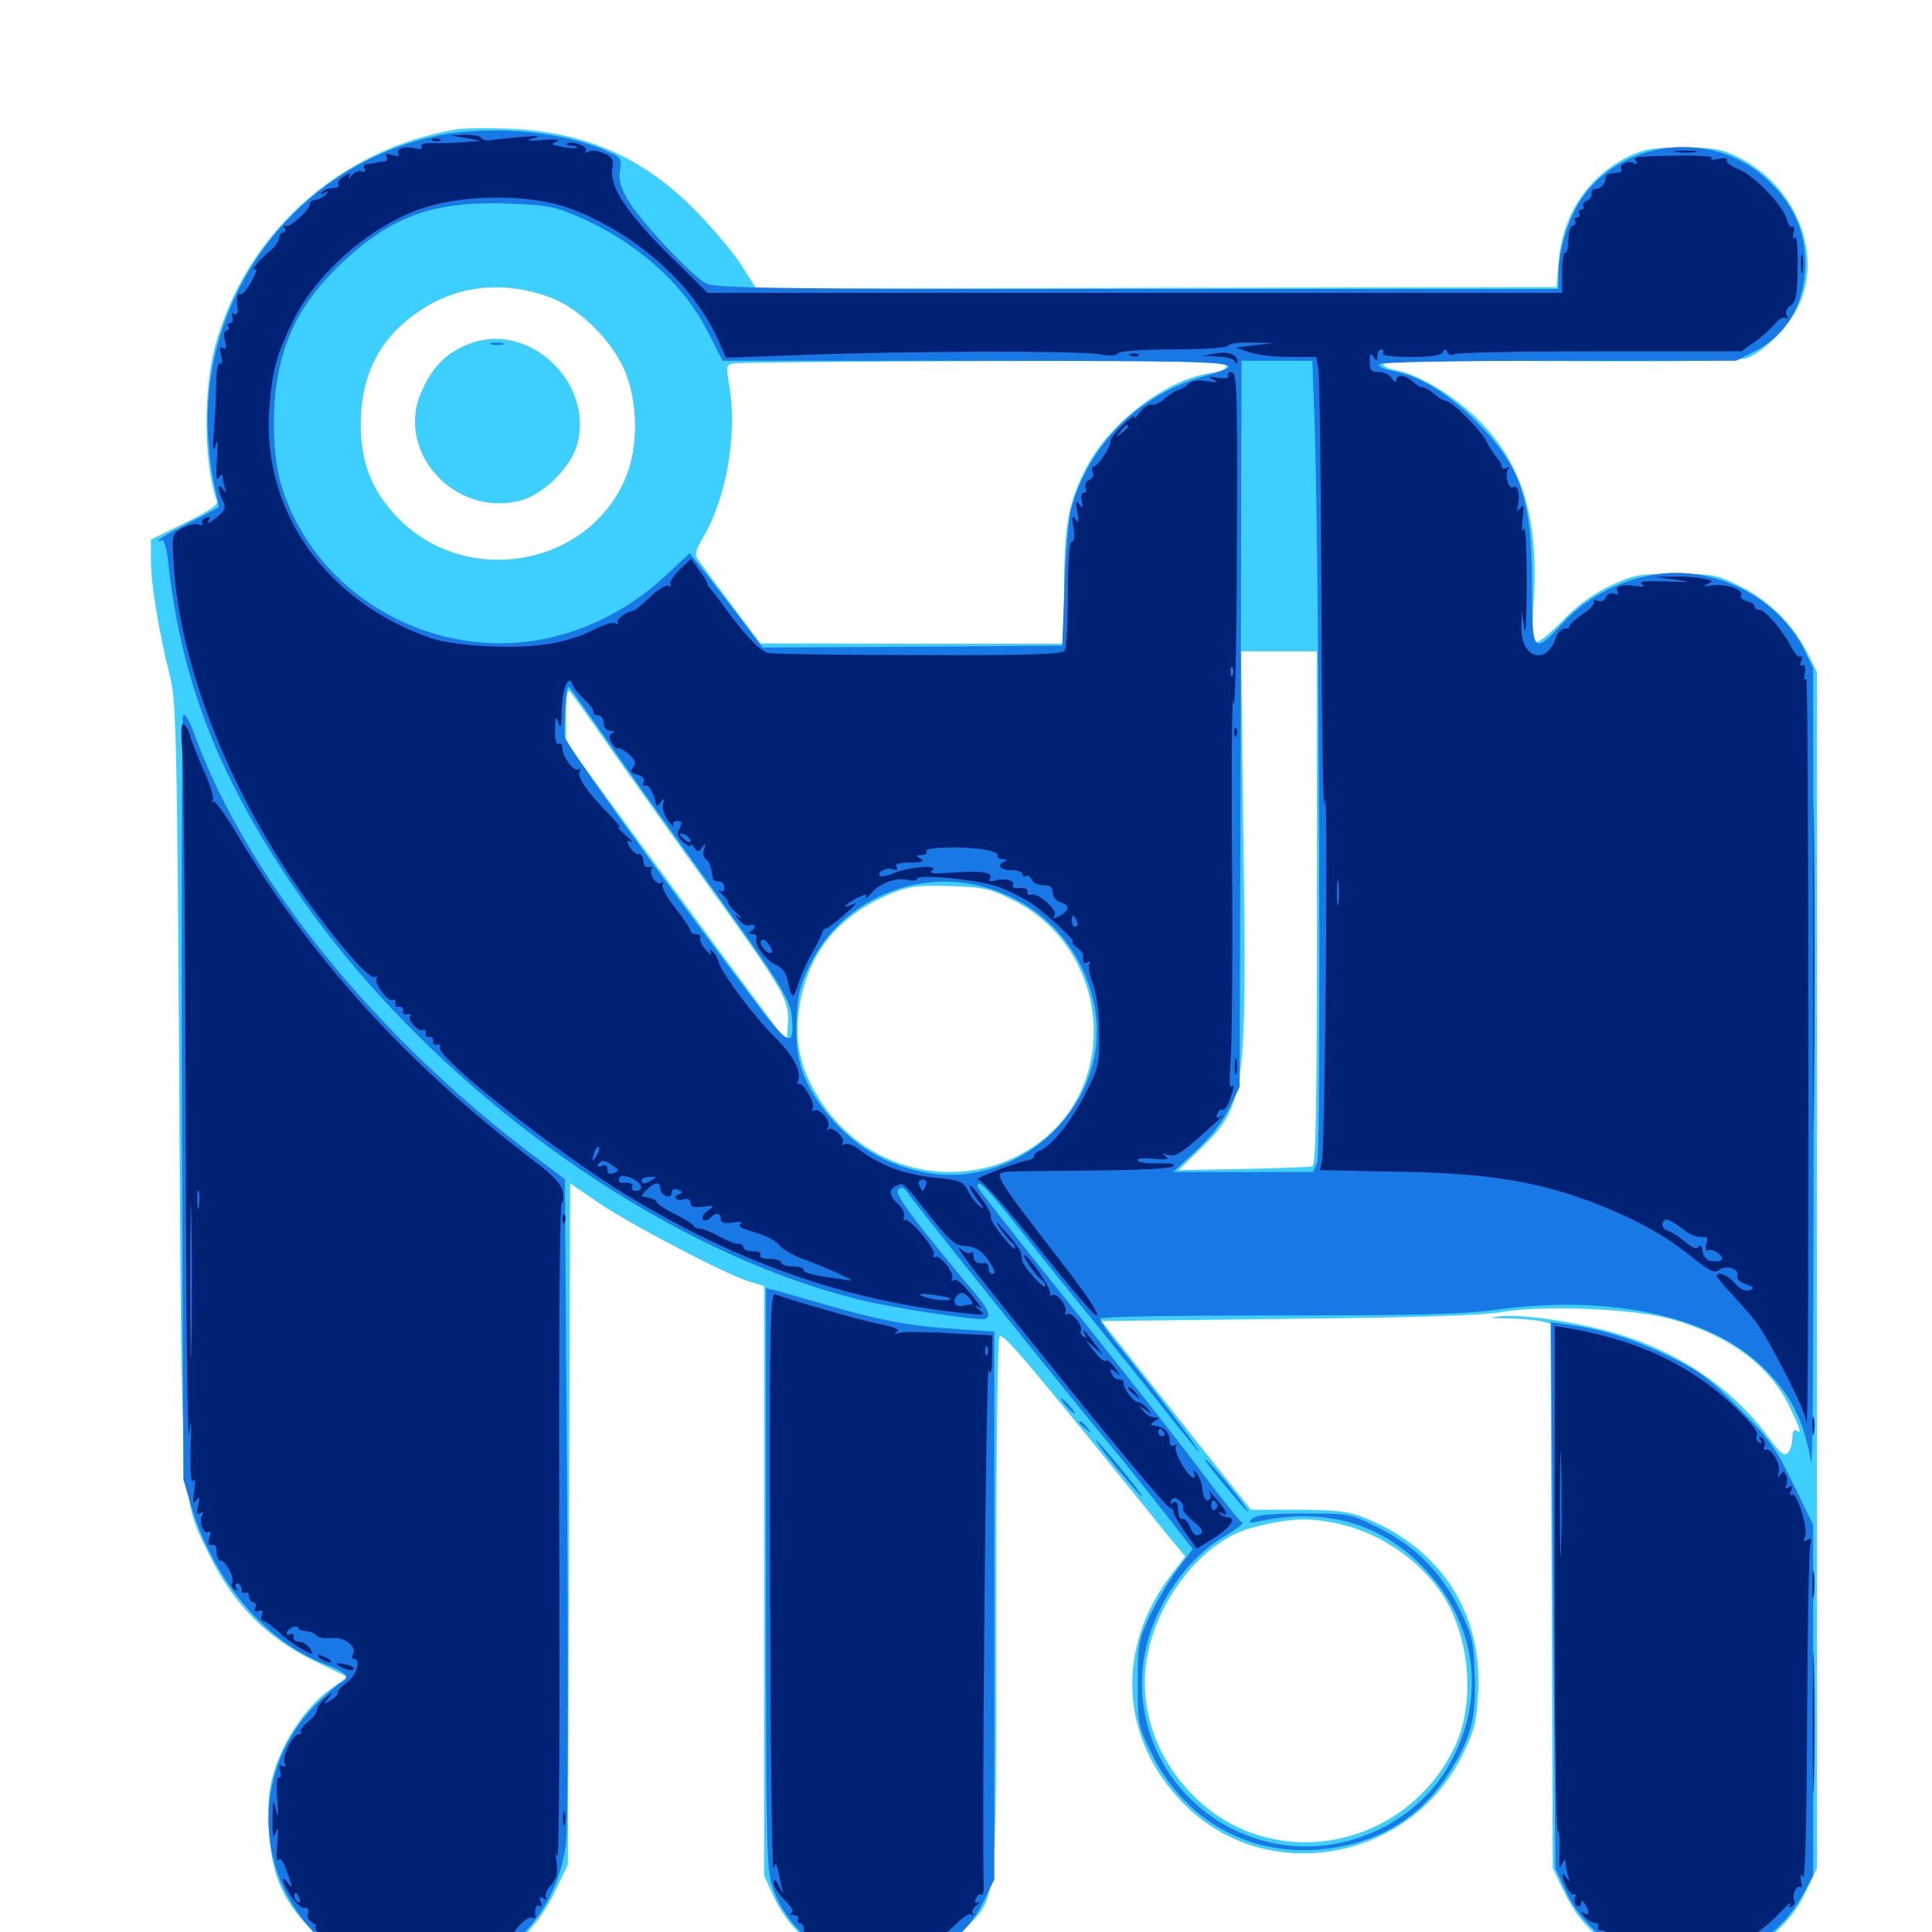 <svg xmlns="http://www.w3.org/2000/svg" viewBox="0 -1000 1000 1000">
	<path fill="#3ccfff" d="M237.305 -933.203C175.977 -923.242 126.758 -879.102 111.133 -819.922C105.078 -796.875 105.664 -758.008 112.305 -740.82C113.086 -738.672 108.398 -735.547 95.703 -729.297L78.125 -720.703V-709.766C78.125 -697.656 82.227 -673.047 87.695 -651.172C91.211 -637.305 91.602 -624.805 92.773 -439.258C94.141 -217.188 93.555 -225.391 108.594 -194.727C120.898 -169.727 137.891 -152.539 162.109 -140.625L179.883 -132.031L170.117 -125C158.398 -116.211 147.266 -100 142.188 -83.984C139.258 -74.805 138.477 -67.969 139.062 -54.492C140.234 -31.25 145.312 -17.969 159.766 -2.539C184.57 24.219 220.508 31.055 252.93 15.039C267.969 7.617 279.688 -4.883 287.695 -21.875L293.945 -34.961L294.531 -211.133L295.117 -387.5L310.547 -376.953C328.125 -365.234 375.977 -340.234 387.695 -336.719L395.508 -334.375V-181.836V-29.102L400.586 -18.164C413.867 10.156 442.188 22.461 474.219 13.867C485.352 10.742 488.867 8.594 498.242 -0.586C516.602 -18.945 515.625 -9.961 515.625 -168.945C515.625 -252.148 516.406 -307.617 517.383 -308.398C519.531 -309.57 529.492 -298.047 588.867 -224.609C597.461 -213.867 606.445 -202.734 608.984 -199.805L613.477 -194.336L606.445 -185.156C576.953 -146.68 579.688 -99.414 613.086 -66.016C655.664 -23.242 729.883 -36.523 757.031 -91.797C762.891 -103.516 764.258 -108.594 765.039 -122.461C767.773 -164.453 746.289 -198.242 706.641 -214.258C698.047 -217.773 692.188 -218.359 671.875 -218.555H647.461L624.023 -248.047C611.133 -264.258 593.75 -286.328 585.352 -296.875L570.117 -316.211L666.406 -317.383C731.641 -317.969 767.383 -319.141 777.344 -320.898C799.023 -324.609 846.289 -322.656 865.234 -317.188C895.508 -308.594 916.211 -292.969 926.367 -271.68C932.227 -259.375 932.617 -257.812 929.688 -259.57C928.516 -260.352 927.734 -258.594 927.734 -255.664C927.734 -252.93 926.758 -249.414 925.391 -248.047C923.438 -246.094 921.484 -247.656 915.039 -256.445C896.484 -281.641 868.359 -300.586 835.938 -309.961C815.43 -315.82 789.062 -319.727 777.344 -318.75C769.922 -317.969 770.508 -317.773 781.25 -317.578C788.281 -317.383 795.898 -316.602 798.242 -316.016L802.539 -314.844L803.125 -173.828L803.711 -33.008L810.156 -19.727C822.656 5.664 845.312 17.969 876.562 16.406C891.211 15.82 895.312 14.648 905.859 8.984C919.531 1.758 929.297 -8.594 935.938 -23.438L940.43 -33.008V-342.578V-652.148L935.742 -661.523C928.516 -676.367 915.43 -689.258 900.781 -696.484C888.672 -702.539 886.523 -702.93 867.188 -702.93C848.047 -702.93 845.703 -702.539 833.203 -696.68C824.023 -692.188 816.211 -686.523 808.398 -678.32C801.758 -671.484 796.094 -666.992 794.727 -667.773C793.164 -668.75 792.969 -675 793.75 -688.086C796.68 -731.641 787.891 -760.352 764.844 -783.008C752.148 -795.508 734.18 -806.25 722.266 -808.398C718.164 -809.18 715.43 -810.742 716.016 -811.719C716.797 -812.891 750.195 -813.477 808.398 -813.086C872.852 -812.695 900.977 -813.281 904.688 -814.844C913.672 -818.555 926.172 -831.445 930.859 -841.602C943.75 -868.945 929.297 -904.102 899.414 -918.75C891.211 -922.852 886.719 -923.633 871.094 -923.633C855.273 -923.633 851.172 -922.852 842.773 -918.945C822.07 -908.594 808.984 -889.258 806.836 -865.039L805.664 -851.367L598.633 -850.977L391.602 -850.391L383.789 -862.695C379.492 -869.336 368.555 -882.422 359.375 -891.602C332.617 -918.75 302.148 -932.031 262.695 -933.398C251.953 -933.789 240.625 -933.594 237.305 -933.203ZM285.156 -845.898C300.391 -840.234 318.164 -822.266 324.023 -806.445C330.078 -790.625 330.273 -769.531 324.414 -754.297C306.445 -707.617 242.969 -695.117 206.836 -731.055C192.773 -745.312 186.914 -759.375 186.719 -780.078C186.719 -806.25 196.68 -825.586 217.773 -839.453C237.305 -852.539 261.523 -854.883 285.156 -845.898ZM634.766 -810.547C634.766 -808.984 631.641 -807.617 626.562 -806.836C604.492 -803.906 575 -781.836 562.891 -758.984C553.125 -740.82 550.781 -728.32 550.781 -695.703V-666.797H472.266L393.555 -666.992L378.906 -686.523C370.898 -697.266 363.086 -707.812 361.719 -709.766C359.375 -712.891 359.766 -714.648 364.062 -722.07C375.977 -742.383 381.641 -774.805 377.539 -800C375.781 -810.547 375.781 -811.133 379.688 -811.914C382.031 -812.305 440.234 -812.891 509.375 -813.086C614.258 -813.281 634.766 -812.891 634.766 -810.547ZM681.641 -530.078C681.641 -425.391 681.055 -396.875 679.297 -396.289C677.93 -395.898 661.719 -395.312 643.359 -394.922L609.961 -394.336L621.094 -405.078C644.531 -427.734 645.508 -434.18 643.555 -566.797L642.383 -662.891H661.914H681.641ZM317.773 -610.156C329.492 -593.555 352.93 -560.547 369.922 -537.109C406.25 -486.523 408.594 -482.227 407.812 -469.922L407.227 -460.742L376.758 -501.758C360.156 -524.414 334.375 -559.18 319.727 -579.297L292.969 -616.016V-630.078C292.969 -638.867 293.75 -643.359 294.727 -642.383C295.898 -641.211 306.25 -626.758 317.773 -610.156ZM523.828 -534.375C574.805 -509.375 581.055 -437.695 535.156 -406.641C499.219 -382.422 450.391 -392.188 425.781 -428.516C414.453 -445.312 410.938 -459.961 413.672 -478.516C418.164 -506.641 433.398 -525.781 460.742 -537.305C470.117 -541.211 474.414 -541.797 491.211 -541.406C508.789 -540.82 512.109 -540.234 523.828 -534.375ZM691.797 -211.523C716.406 -206.445 739.453 -189.258 750.195 -168.555C761.523 -146.094 762.695 -115.82 752.734 -95.312C726.758 -42.188 657.617 -29.688 617.188 -71.094C598.242 -90.43 589.453 -116.016 593.555 -141.211C598.633 -172.461 623.047 -202.93 648.438 -209.375C667.578 -214.258 676.758 -214.648 691.797 -211.523ZM243.555 -822.266C231.836 -817.969 224.609 -811.133 218.75 -798.633C203.516 -767.188 234.961 -731.641 269.727 -741.016C281.445 -744.141 295.703 -758.398 298.828 -770.117C307.422 -801.953 273.828 -833.594 243.555 -822.266Z"/>
	<path fill="#1878e5" d="M221.68 -928.711C154.492 -912.305 107.227 -851.367 107.422 -781.641C107.422 -772.656 108.789 -759.375 110.352 -751.758C111.914 -744.336 113.281 -737.891 113.281 -737.695C113.281 -737.305 106.25 -733.594 97.656 -729.297C89.062 -725 82.031 -720.898 82.031 -720.312C82.031 -719.727 82.812 -719.727 83.789 -720.508C84.766 -721.094 86.133 -716.406 86.914 -710.352C93.359 -649.414 112.109 -600.391 150.195 -543.555C219.141 -440.43 339.844 -352.344 447.07 -326.758C461.719 -323.242 499.609 -317.383 508.398 -317.188C513.672 -317.188 512.305 -321.875 504.297 -331.055C500.195 -335.742 489.062 -349.219 479.688 -360.938C467.188 -376.758 463.281 -382.812 465.039 -384.375C466.602 -385.938 467.969 -385.352 470.117 -382.227C473.633 -376.953 546.484 -286.133 572.461 -254.688C582.617 -242.383 596.875 -224.609 604.102 -215.234L617.383 -198.242L609.57 -187.891C605.273 -182.227 598.828 -171.289 595.312 -163.867C589.258 -150.977 588.867 -149.023 588.867 -128.516C588.867 -107.617 589.062 -106.641 596.289 -91.992C614.258 -55.469 650.977 -36.914 691.211 -43.75C716.016 -47.852 735.547 -60.352 748.828 -80.664C761.328 -99.609 764.258 -110.547 763.281 -133.594C762.695 -150.781 761.914 -153.906 755.469 -166.992C746.094 -186.133 732.227 -200 713.281 -209.375C698.633 -216.602 698.242 -216.602 674.414 -216.602C656.836 -216.602 650 -215.82 648.047 -213.867C645.898 -211.719 646.484 -211.523 651.367 -212.5C685.547 -219.922 714.844 -211.719 737.109 -188.281C765.234 -158.789 769.727 -118.945 748.828 -84.375C731.445 -55.859 696.094 -39.844 662.695 -45.312C608.984 -54.297 577.344 -108.984 596.875 -159.18C604.883 -179.492 618.75 -196.289 635.156 -205.664C640.43 -208.789 643.945 -211.523 642.969 -211.914C641.797 -212.305 631.641 -225 620.508 -240.039C609.18 -255.078 578.711 -293.75 552.93 -325.977C526.953 -358.203 505.859 -385.156 505.859 -385.938C505.859 -390.43 510.938 -385.156 529.492 -361.719C540.625 -347.461 556.445 -327.93 564.453 -318.164C572.461 -308.203 588.281 -288.672 599.414 -274.609C610.547 -260.352 619.922 -248.828 620.508 -248.828C621.484 -248.828 596.484 -281.641 578.906 -303.516C573.242 -310.352 569.141 -316.797 569.531 -317.578C570.117 -318.555 611.523 -319.141 661.328 -319.141C733.789 -319.141 757.031 -319.727 775.977 -322.266C833.203 -329.883 884.18 -318.945 911.133 -293.555C926.758 -278.906 933.398 -265.82 937.5 -242.969C938.281 -238.086 938.867 -328.711 938.672 -444.141L938.477 -654.102L933.984 -663.477C920.117 -691.406 886.133 -708.203 854.883 -702.344C836.914 -699.023 820.312 -690.039 808.984 -677.539C793.555 -660.742 792.969 -661.523 792.969 -696.68C792.969 -742.188 787.109 -759.18 762.891 -783.008C748.633 -797.07 733.984 -805.859 720.117 -808.203C716.016 -808.984 713.281 -810.352 713.867 -811.523C714.648 -812.5 750.977 -813.281 806.836 -813.281H898.633L908.203 -818.164C924.805 -826.562 934.18 -842.578 934.375 -863.086C934.57 -880.859 927.93 -895.117 913.672 -908.008C885.156 -933.594 837.695 -927.539 817.383 -895.312C811.523 -885.938 806.641 -869.531 806.641 -858.789V-850.391H588.672C403.711 -850.391 369.922 -850.781 365.43 -853.32C358.203 -857.031 331.25 -885.742 325 -896.484C321.094 -903.125 320.117 -907.031 320.898 -911.914C321.875 -918.164 321.68 -918.555 312.5 -922.461C288.477 -932.812 249.023 -935.547 221.68 -928.711ZM296.484 -889.062C327.734 -876.172 353.125 -854.297 366.211 -828.516L374.023 -813.281H505.469C642.773 -813.281 650.195 -812.891 623.828 -805.469C589.844 -795.898 564.062 -770.703 554.492 -737.109C553.125 -732.227 551.562 -714.258 550.977 -697.07L549.805 -665.82L472.266 -665.234L394.727 -664.844L385.547 -676.953C380.469 -683.789 371.875 -694.727 366.602 -701.562L357.031 -713.672L343.555 -701.172C327.539 -686.523 308.398 -675.977 287.891 -670.703C226.953 -655.078 162.695 -690.82 145.312 -749.805C142.969 -757.812 141.797 -768.164 141.797 -782.031C141.992 -816.797 152.734 -841.406 177.734 -864.648C202.734 -887.891 223.633 -895.508 259.766 -894.727C280.664 -894.141 285.938 -893.359 296.484 -889.062ZM680.469 -779.688C682.812 -710.938 683.789 -403.906 681.836 -398.633L679.688 -393.359H643.555H607.227L618.945 -404.297C626.172 -410.938 632.812 -419.336 636.133 -426.172L641.602 -437.305L642.188 -625.391L642.578 -813.281H660.938H679.297ZM312.695 -618.945C321.484 -606.055 342.188 -577.148 358.398 -554.492C402.93 -492.578 408.594 -483.789 409.766 -474.414C411.523 -457.227 408.203 -458.398 391.406 -480.859C342.969 -544.922 292.188 -615.625 292.188 -618.945C292.383 -636.328 293.164 -645.898 294.727 -644.336C295.508 -643.164 303.711 -631.836 312.695 -618.945ZM508.789 -541.016C539.062 -533.008 560.938 -509.375 566.602 -478.516C575.781 -428.906 527.734 -383.008 477.539 -393.359C454.883 -398.047 437.305 -409.961 423.438 -429.883C414.453 -443.164 411.523 -453.711 412.305 -472.07C412.891 -485.547 414.062 -490.43 419.531 -501.172C435.547 -533.594 473.438 -550.586 508.789 -541.016ZM254.492 -821.68C252.539 -822.266 253.711 -822.656 256.836 -822.656C260.156 -822.656 261.523 -822.266 260.352 -821.68C258.984 -821.289 256.25 -821.289 254.492 -821.68ZM94.727 -629.492C94.141 -627.93 93.945 -538.281 94.141 -430.273L94.922 -234.18L99.219 -219.531C111.133 -181.25 137.695 -150 168.555 -138.477C179.492 -134.375 181.641 -131.836 176.562 -129.102C174.609 -128.125 168.359 -122.656 162.891 -117.188C132.031 -85.742 130.859 -35.352 160.352 -2.148C165.625 3.906 173.242 9.375 183.203 14.258C197.461 21.289 198.828 21.68 217.773 21.68C234.961 21.68 238.672 20.898 249.219 16.211C273.047 5.078 289.258 -17.773 292.969 -45.898C293.945 -54.492 294.141 -126.758 293.555 -225L292.383 -389.648L277.539 -400.781C194.727 -462.891 128.516 -544.727 101.367 -617.969C98.047 -627.344 95.508 -631.445 94.727 -629.492ZM396.484 -182.812C396.484 -36.719 396.68 -31.836 400.391 -21.68C405.664 -7.617 415.82 3.711 428.711 10.156C438.672 14.844 441.016 15.234 457.617 14.453C484.18 13.281 499.219 4.297 509.18 -16.016L514.648 -27.148V-168.945V-310.742L494.727 -312.109C471.68 -313.477 454.102 -316.797 425.586 -325.195C414.453 -328.32 403.32 -331.641 400.977 -332.227L396.484 -333.203ZM803.906 -174.414L805.078 -33.008L809.961 -22.266C832.031 27.734 905.859 29.883 932.812 -18.75L938.477 -29.102V-119.922V-210.742L928.125 -232.031C918.945 -250.781 915.43 -255.664 899.805 -271.289C884.375 -286.914 879.297 -290.625 863.281 -298.242C844.922 -307.031 830.078 -311.719 812.109 -314.258L802.734 -315.625ZM551.758 -272.266C553.711 -270.117 555.664 -268.359 556.25 -268.359C556.836 -268.359 555.664 -270.117 553.711 -272.266C551.758 -274.414 549.805 -276.172 549.219 -276.172C548.633 -276.172 549.805 -274.414 551.758 -272.266ZM558.594 -263.672C558.594 -263.281 560.156 -261.719 562.109 -260.352C565.039 -257.812 565.234 -258.008 562.695 -261.133C560.156 -264.258 558.594 -265.234 558.594 -263.672ZM578.125 -240.039C584.766 -232.031 590.625 -225.391 591.016 -225.391C591.602 -225.391 586.719 -232.031 580.078 -240.039C573.438 -248.047 567.578 -254.688 567.188 -254.688C566.602 -254.688 571.484 -248.047 578.125 -240.039ZM632.617 -232.812C639.453 -224.414 645.508 -217.578 645.898 -217.578C647.266 -217.578 628.906 -240.43 624.414 -244.336C622.07 -246.289 625.781 -241.016 632.617 -232.812Z"/>
	<path fill="#002274" d="M241.211 -928.516L249.023 -927.148L239.258 -926.367C233.984 -925.977 226.562 -925.781 223.242 -925.977C219.336 -925.977 217.383 -925.195 218.164 -924.023C218.945 -922.852 217.773 -922.461 215.039 -923.242C209.57 -924.609 204.688 -923.047 206.25 -920.312C207.031 -919.141 205.859 -918.945 203.125 -919.727C200.195 -920.703 199.219 -920.508 200 -918.945C200.781 -917.773 200.195 -916.602 198.828 -916.406C197.461 -916.406 195.508 -916.016 194.336 -915.82C193.359 -915.43 191.211 -915.234 189.844 -915.039C188.477 -915.039 187.891 -913.867 188.672 -912.695C189.453 -911.328 188.867 -910.742 187.305 -911.328C185.742 -911.914 183.398 -910.938 182.031 -909.18C180.469 -907.422 180.078 -907.227 180.664 -908.594C181.836 -910.742 181.25 -910.742 178.125 -908.789C175.781 -907.422 174.609 -905.469 175 -904.688C175.586 -903.906 175 -902.93 174.023 -902.93C172.852 -902.734 171.094 -902.539 170.117 -902.344C169.141 -902.344 167.578 -901.367 166.602 -900.391C165.625 -899.414 166.211 -899.219 167.969 -900.195C170.117 -901.367 170.312 -901.172 168.75 -899.414C167.578 -898.047 165.039 -896.875 163.281 -896.484C161.523 -896.289 160.156 -895.312 160.352 -894.531C160.742 -891.797 149.805 -881.836 147.852 -883.008C146.68 -883.594 146.484 -883.203 147.266 -882.031C148.047 -880.664 147.656 -879.688 146.68 -879.688C145.508 -879.688 144.531 -878.516 144.531 -876.953C144.531 -875.391 142.578 -872.461 140.234 -870.508C134.961 -866.406 128.711 -858.789 132.227 -860.742C133.398 -861.523 132.617 -858.789 130.273 -854.492C127.93 -850.195 125.391 -847.266 124.609 -847.656C122.852 -848.828 122.266 -845.898 123.047 -839.844C123.242 -837.695 122.461 -836.914 121.289 -837.5C119.922 -838.281 119.727 -837.695 120.312 -835.938C120.898 -834.18 120.508 -832.812 119.141 -832.812C117.969 -832.812 117.578 -832.031 118.164 -830.859C118.75 -829.883 118.359 -828.906 117.188 -828.906C116.016 -828.906 115.625 -826.953 116.406 -823.828C117.383 -819.922 117.188 -818.945 115.43 -819.922C113.672 -821.094 113.477 -819.922 114.453 -816.016C115.234 -812.891 115.039 -811.133 113.867 -811.914C112.891 -812.5 111.914 -808.398 111.914 -801.953C111.914 -795.898 111.328 -784.766 110.742 -777.148C109.961 -767.578 110.156 -765.234 111.523 -769.336C112.695 -773.633 112.891 -771.68 112.305 -762.5C111.719 -753.906 111.914 -750.781 113.281 -752.734C114.453 -754.492 115.234 -754.688 115.234 -753.32C115.234 -752.148 115.82 -749.414 116.406 -747.461C117.383 -744.531 117.188 -744.531 115.43 -746.875C112.5 -750.781 112.5 -746.094 115.43 -740.82C116.992 -737.5 116.602 -736.133 113.086 -733.008C108.398 -728.906 106.445 -728.32 108.398 -731.25C108.984 -732.422 108.203 -732.617 106.641 -732.031C104.883 -731.445 104.102 -730.078 104.688 -729.102C105.273 -728.125 104.297 -727.93 102.734 -728.516C101.172 -729.102 97.461 -728.32 94.531 -726.758C89.453 -724.023 89.062 -723.242 89.648 -712.5C91.797 -656.055 120.508 -584.57 163.867 -527.148C179.688 -505.859 191.797 -492.969 193.945 -494.336C195.312 -494.922 195.703 -494.922 194.922 -493.945C192.969 -491.992 200.977 -480.859 203.32 -482.422C204.297 -483.008 204.883 -482.422 204.688 -480.859C204.297 -479.492 205.273 -478.516 206.641 -478.906C207.812 -479.102 208.789 -478.125 208.594 -476.953C208.203 -475.586 209.375 -474.609 210.938 -475C212.5 -475.391 213.281 -475 212.305 -474.219C210.547 -472.266 216.797 -465.43 219.141 -466.797C219.922 -467.383 220.508 -466.797 220.312 -465.234C219.922 -463.867 220.898 -462.891 222.266 -463.281C223.438 -463.477 224.414 -462.5 224.219 -461.328C223.828 -459.961 224.805 -458.984 226.172 -459.375C227.734 -459.57 228.32 -458.984 227.734 -458.008C224.805 -453.32 289.648 -402.148 326.172 -380.273C383.594 -345.703 439.062 -326.562 499.023 -320.312C509.961 -319.141 510.547 -319.141 506.836 -322.07C504.688 -323.828 504.297 -324.609 505.859 -323.828C508.398 -322.461 508.398 -322.656 505.859 -325.977C498.047 -335.938 495.312 -338.477 493.555 -337.305C492.383 -336.719 492.188 -337.109 492.773 -338.086C494.336 -340.625 486.719 -350.781 484.18 -349.414C483.203 -348.633 482.812 -349.414 483.398 -350.781C484.375 -353.516 471.094 -369.336 468.555 -368.555C467.578 -368.164 467.383 -369.141 467.969 -370.508C468.359 -371.875 467.188 -374.805 464.844 -376.758C460.156 -381.055 459.766 -384.766 464.258 -386.328C467.969 -387.891 466.992 -388.672 481.836 -369.922C491.797 -357.422 494.336 -355.273 499.805 -355.078C505.664 -354.688 508.984 -352.148 513.867 -344.141C515.039 -341.797 515.039 -340.625 513.672 -340.625C512.695 -340.625 511.719 -341.992 511.719 -343.555C511.719 -345.117 511.133 -346.289 510.352 -346.289C506.055 -345.508 503.906 -346.875 503.906 -349.805C503.906 -351.562 503.32 -352.344 502.539 -351.758C501.953 -350.977 500.195 -351.367 498.633 -352.539C492.188 -358.008 498.047 -350 524.805 -316.797C575.977 -253.125 603.906 -219.531 605.664 -219.531C606.641 -219.531 607.422 -218.555 607.422 -217.383C607.422 -216.211 610.156 -211.523 613.477 -206.836L619.531 -198.438L628.711 -204.102C637.109 -209.57 640.43 -214.648 635.352 -214.648C634.18 -214.648 632.422 -215.43 631.445 -216.406C630.469 -217.383 630.859 -217.578 632.422 -216.797C636.328 -214.453 634.961 -218.164 629.297 -224.414C626.367 -227.734 624.805 -229.297 625.781 -227.93C626.758 -226.367 626.953 -224.805 626.172 -224.023C624.414 -222.07 622.852 -224.414 622.266 -230.078C621.875 -233.008 620.508 -236.328 619.141 -237.695C617.188 -239.453 616.992 -239.453 617.969 -237.695C618.75 -236.328 618.75 -235.156 617.773 -235.156C615.039 -235.156 607.227 -248.828 608.594 -251.172C609.375 -252.539 609.18 -252.734 607.812 -251.953C606.25 -250.977 605.469 -251.953 605.469 -254.492C605.469 -258.008 602.93 -261.133 599.219 -261.719C598.242 -261.914 597.07 -262.109 596.289 -262.305C595.312 -262.5 596.094 -263.477 597.656 -264.453C600.195 -266.016 600.195 -266.406 597.461 -266.406C595.703 -266.406 592.969 -267.969 591.602 -269.922C589.062 -273.047 589.062 -273.047 592.773 -270.312C596.484 -267.578 596.484 -267.578 593.945 -270.898C592.578 -272.656 590.234 -274.219 589.062 -274.219C586.719 -274.219 580.859 -282.031 581.641 -284.57C581.836 -285.352 580.859 -285.938 579.297 -285.938C577.734 -285.938 575.977 -287.305 575.391 -289.062C574.219 -291.992 574.609 -291.992 577.539 -289.648C580.273 -287.5 580.078 -287.891 577.148 -291.992C575 -294.922 572.852 -296.68 572.266 -295.703C571.68 -294.922 569.141 -297.07 566.406 -300.391L561.719 -306.445L566.406 -302.539L570.898 -298.633L566.406 -304.883C561.914 -310.938 558.789 -313.867 561.719 -308.984C562.5 -307.617 562.305 -307.422 560.742 -308.203C559.57 -308.984 558.984 -310.352 559.375 -311.133C560.938 -313.477 554.688 -321.289 552.344 -319.922C551.172 -319.141 550.781 -319.336 551.367 -320.508C553.125 -323.242 547.07 -331.25 544.531 -329.688C543.359 -328.906 542.969 -329.297 543.555 -330.273C544.727 -332.227 532.422 -350.391 530.078 -350.391C528.711 -350.391 536.719 -339.062 539.062 -337.695C540.234 -336.914 541.016 -335.547 541.016 -334.375C541.016 -331.836 529.492 -344.531 529.102 -347.461C528.906 -348.633 528.711 -350.391 528.516 -351.367C528.516 -352.539 525 -357.422 520.703 -362.109C516.016 -367.773 514.844 -368.555 517.383 -364.648C519.727 -361.133 522.461 -357.812 523.438 -357.227C524.609 -356.445 525.391 -355.078 525.391 -353.906C525.391 -352.734 522.461 -355.664 518.75 -360.352C515.039 -364.844 512.305 -369.336 512.891 -370.312C513.477 -371.094 511.133 -375.391 507.812 -379.883C504.688 -384.375 501.953 -387.109 501.953 -386.133C501.953 -384.961 503.906 -381.641 506.25 -378.516C509.375 -374.609 509.57 -373.633 507.227 -375.586C505.273 -377.148 502.344 -380.859 500.977 -383.789C498.438 -388.477 496.68 -389.258 483.984 -390.43C468.75 -391.992 455.859 -396.68 445.703 -404.297C442.383 -407.031 438.477 -408.594 437.109 -407.812C435.938 -407.031 435.547 -407.227 436.133 -408.398C437.695 -410.938 430.859 -417.383 428.711 -415.43C427.93 -414.453 427.734 -415.039 428.516 -416.406C430.469 -419.531 424.219 -426.953 421.289 -425.195C420.117 -424.609 419.922 -425 420.703 -426.172C422.266 -428.711 415.234 -440.82 413.281 -438.867C412.5 -438.086 412.5 -438.867 413.086 -440.43C415.039 -445.508 410.547 -453.906 400.195 -464.062C389.648 -474.609 372.461 -497.852 371.875 -502.344C371.484 -503.906 370.312 -506.25 368.945 -507.422C367.188 -508.984 366.992 -508.789 367.969 -506.641C368.75 -505.078 367.578 -505.859 365.43 -508.398C363.086 -510.742 361.914 -513.672 362.5 -514.648C363.086 -515.625 362.109 -516.406 360.547 -516.406C358.789 -516.406 357.422 -517.188 357.422 -518.164C357.422 -519.141 353.906 -524.414 349.609 -529.883C345.117 -535.352 342.188 -541.016 342.969 -542.188C343.75 -543.555 343.555 -543.75 342.188 -542.969C339.648 -541.406 335.352 -548.438 337.5 -550.586C338.281 -551.172 337.5 -551.562 335.938 -551.172C334.18 -550.781 333.008 -552.148 333.008 -554.492C332.812 -556.641 331.836 -558.203 330.469 -558.008C329.297 -557.617 327.344 -559.375 325.977 -561.523C324.219 -564.844 324.414 -565.43 326.562 -564.258C327.93 -563.672 326.562 -565.43 323.242 -568.164C320.117 -571.094 318.75 -572.852 320.312 -571.875C321.875 -571.094 319.727 -573.828 315.43 -578.32C304.102 -589.844 298.438 -598.047 300 -600.586C300.781 -601.953 300.586 -602.344 299.414 -601.758C297.07 -600.195 291.016 -608.398 291.016 -613.086C291.016 -614.844 290.234 -615.625 289.062 -615.039C287.891 -614.258 287.109 -617.188 287.305 -622.266C287.5 -629.297 287.695 -629.883 289.062 -625.781C290.234 -622.07 290.625 -624.023 290.82 -633.008C291.016 -644.336 294.531 -651.562 296.484 -645.312C297.07 -643.75 299.805 -640.43 302.539 -637.891C305.273 -635.352 307.422 -632.422 307.227 -631.445C306.836 -630.469 308.008 -629.688 309.57 -629.688C311.133 -629.688 312.5 -627.93 312.5 -625.781C312.5 -623.438 313.867 -621.875 316.016 -621.68C317.969 -621.68 318.359 -621.094 316.992 -620.508C315.039 -619.922 315.039 -618.555 316.602 -615.625C317.773 -613.477 319.141 -612.305 319.727 -612.695C320.117 -613.281 322.852 -611.914 325.391 -609.766C328.906 -606.445 329.492 -605.078 327.734 -602.93C325.977 -600.781 326.367 -600 329.883 -599.023C332.617 -598.438 333.789 -596.875 333.203 -595.117C332.617 -593.555 332.812 -592.773 333.789 -593.359C335.547 -594.531 338.477 -589.648 339.648 -583.398C339.844 -582.422 340.82 -583.203 341.992 -584.766C343.75 -587.109 343.945 -586.914 343.164 -583.594C342.773 -581.25 343.945 -577.539 346.094 -574.805C348.242 -572.266 349.414 -571.289 348.633 -572.656C347.852 -574.023 348.633 -575 350.586 -575C352.93 -575 353.32 -574.219 351.758 -571.289C350.195 -568.555 350.586 -566.797 353.516 -564.258C355.664 -562.305 357.422 -561.523 357.422 -562.5C357.422 -563.477 358.398 -562.891 359.375 -561.328C361.133 -558.789 361.523 -558.789 363.477 -561.328C365.234 -563.672 365.43 -563.672 364.453 -560.547C363.672 -558.398 364.062 -556.25 365.234 -555.469C367.188 -554.297 368.359 -550.781 368.945 -545.312C369.141 -544.336 370.508 -543.75 372.07 -543.75C373.633 -543.75 375 -542.383 375 -540.625C375 -538.867 374.023 -538.086 372.656 -538.867C371.289 -539.648 371.68 -538.867 373.633 -537.305C375.391 -535.742 376.953 -533.789 376.953 -532.812C376.953 -532.031 378.906 -529.492 381.445 -527.148C383.984 -525 384.57 -524.219 382.812 -525.195C380.273 -526.953 380.273 -526.758 382.617 -523.633C384.18 -521.68 386.523 -520.508 388.086 -521.094C389.453 -521.68 390.625 -521.289 390.625 -520.508C390.625 -519.531 389.453 -518.164 388.281 -517.773C386.719 -517.188 387.305 -516.602 389.258 -516.602C391.211 -516.406 392.188 -515.625 391.602 -514.453C389.844 -511.719 396.484 -502.734 401.562 -500.586C404.297 -499.609 406.641 -496.68 407.422 -493.555C409.766 -482.617 410.547 -482.227 413.086 -490.43C414.453 -494.922 417.773 -502.539 420.508 -507.031C423.242 -511.719 425.391 -516.406 425.586 -517.383C425.781 -518.555 426.562 -519.336 427.344 -519.336C428.125 -519.336 432.812 -522.656 437.5 -526.953C442.383 -531.055 444.336 -533.398 441.992 -532.227C439.453 -531.055 437.5 -530.469 437.5 -530.859C437.5 -531.445 440.234 -533.398 443.555 -535.156C448.047 -537.305 449.219 -537.5 448.242 -535.547C447.461 -534.18 448.633 -534.961 450.586 -537.305C455.078 -542.773 463.867 -546.094 469.922 -544.531C472.461 -543.945 474.609 -544.141 474.609 -545.117C474.609 -547.852 508.203 -544.531 517.578 -540.625C522.461 -538.867 529.492 -535.156 533.203 -532.812C540.82 -527.93 557.422 -512.5 555.273 -512.5C554.297 -512.5 555.273 -511.133 557.227 -509.766C559.18 -508.203 560.742 -506.445 560.742 -505.859C560.156 -501.758 560.742 -500.781 562.891 -501.953C564.062 -502.734 564.453 -502.539 563.867 -501.367C563.086 -500.195 563.867 -495.508 565.625 -490.82C567.578 -485.547 568.945 -475.781 568.945 -465.43C569.141 -449.609 568.75 -447.461 561.914 -434.18C554.688 -419.727 544.336 -406.836 538.281 -404.492C536.523 -403.711 535.156 -402.539 535.156 -401.562C535.156 -400.586 533.984 -399.805 532.812 -399.609C528.125 -399.219 502.93 -389.648 506.25 -389.453C508.008 -389.453 521.484 -374.219 537.109 -354.688C563.281 -322.07 571.875 -312.695 566.211 -323.242C565.039 -325.781 556.836 -337.109 548.047 -348.438C514.258 -392.188 513.672 -393.164 522.07 -393.555C524.414 -393.75 544.141 -393.945 565.82 -394.141C589.258 -394.336 606.055 -395.117 607.227 -396.289C608.594 -397.656 606.055 -398.047 599.609 -397.852C594.336 -397.656 589.453 -398.242 588.867 -399.219C588.086 -400.391 591.406 -400.781 597.07 -400.195C603.906 -399.609 605.664 -399.805 603.516 -401.367C601.172 -402.93 601.562 -403.125 604.883 -402.148C608.203 -401.172 611.719 -403.32 620.508 -411.133C634.18 -423.438 634.375 -423.633 631.445 -421.875C629.688 -420.898 629.297 -421.484 630.078 -423.438C630.664 -425.195 632.031 -426.172 632.812 -425.586C633.594 -425 635.352 -427.344 636.523 -430.859C639.062 -438.086 639.062 -438.867 637.109 -437.5C636.328 -437.109 636.328 -442.969 636.914 -450.586C637.695 -458.398 638.086 -506.055 637.695 -556.445C637.305 -607.031 637.695 -642.969 638.477 -636.523C639.258 -630.078 640.039 -665.82 640.234 -716.211C640.625 -797.656 640.234 -807.422 637.5 -807.422C635.938 -807.422 635.156 -806.641 635.742 -805.469C636.523 -804.297 634.375 -803.906 630.469 -804.492C625.195 -805.273 624.805 -805.078 627.93 -803.516C631.055 -802.148 630.273 -801.953 624.805 -802.734C620.312 -803.516 616.797 -802.93 615.039 -801.172C613.477 -799.805 611.133 -798.438 609.766 -798.047C608.398 -797.852 605.273 -795.898 602.93 -793.75C600.586 -791.602 597.656 -790.234 596.289 -790.625C595.117 -791.211 591.992 -789.258 589.844 -786.328C587.5 -783.398 586.328 -782.422 587.109 -783.984C587.891 -785.547 585.352 -783.984 581.641 -780.469C577.93 -776.953 574.805 -773.047 574.805 -771.68C574.805 -768.359 568.359 -758.594 566.211 -758.594C565.234 -758.594 565.039 -757.227 565.625 -755.664C566.406 -754.102 565.43 -752.344 563.867 -751.562C562.109 -750.977 561.328 -749.219 561.914 -747.656C562.5 -746.094 562.109 -744.922 560.938 -744.922C559.766 -744.922 559.375 -742.969 559.961 -740.625C560.742 -736.914 560.547 -736.719 558.594 -739.062C556.836 -741.406 556.641 -740.625 557.617 -735.156C558.594 -729.883 558.398 -728.906 556.641 -731.25C554.883 -733.594 554.688 -732.617 555.664 -726.953C556.445 -722.266 556.055 -719.531 554.688 -719.531C553.516 -719.531 552.734 -709.961 552.734 -692.773C552.734 -677.93 551.953 -664.648 551.172 -663.281C549.805 -661.328 533.594 -660.742 475.195 -660.938C434.375 -660.938 399.219 -661.523 397.266 -662.109C392.383 -663.867 384.57 -672.461 374.023 -687.109C371.875 -690.234 369.141 -693.555 367.969 -694.922C366.797 -696.094 366.016 -697.461 366.016 -698.047C366.211 -698.633 364.258 -701.758 361.914 -704.883L357.617 -710.742L351.758 -705.078C348.438 -701.953 346.289 -698.438 347.07 -697.461C347.656 -696.289 347.266 -696.094 346.094 -696.875C344.922 -697.461 340.625 -694.922 336.523 -691.016C332.422 -687.109 328.711 -683.984 328.125 -683.984C324.609 -683.594 318.75 -679.492 319.727 -677.93C320.312 -676.758 319.922 -676.562 318.75 -677.344C317.578 -678.125 313.086 -676.953 308.984 -674.805C294.141 -667.188 277.93 -664.453 254.883 -665.43C242.188 -665.82 229.297 -667.578 223.633 -669.531C168.945 -688.086 135.156 -735.742 139.453 -788.867C140.82 -808.203 143.164 -816.406 151.758 -833.984C163.281 -857.812 189.844 -881.445 215.82 -891.211C238.867 -899.805 275.195 -900 296.875 -891.406C329.883 -878.516 358.789 -852.539 371.484 -824.609L375.781 -814.844L414.062 -816.211C467.188 -818.359 559.961 -818.555 569.141 -816.602C574.023 -815.625 577.539 -815.82 578.906 -817.188C580.078 -818.359 591.797 -819.141 607.617 -819.141C623.438 -819.141 634.961 -819.922 635.742 -821.094C636.328 -822.266 641.992 -822.852 648.047 -822.656L659.18 -822.461L649.414 -821.289L639.648 -820.117L646.289 -817.773C650 -816.406 659.375 -815.234 666.992 -815.234H681.25L682.422 -809.18C683.008 -805.859 683.789 -749.805 683.984 -684.57C684.18 -619.531 684.961 -574.609 685.742 -584.766C686.523 -594.922 686.719 -558.789 686.328 -504.297C685.938 -450 684.961 -402.93 684.375 -399.805L683.203 -394.336L722.07 -393.555C767.578 -392.969 793.75 -388.867 822.07 -378.516C844.922 -369.922 861.914 -360.742 876.172 -349.023C884.766 -342.188 887.5 -340.82 889.648 -342.578C893.164 -345.508 900.586 -343.164 899.219 -339.844C898.633 -338.086 900.195 -336.523 903.516 -335.352C908.008 -333.789 908.398 -333.203 905.664 -332.227C903.32 -331.445 900.781 -332.617 898.047 -335.742C894.336 -340.039 888.672 -342.383 888.672 -339.453C888.672 -338.867 892.188 -334.57 896.68 -329.883C900.977 -325.195 906.836 -318.555 909.57 -314.844C914.844 -307.812 931.25 -276.172 933.789 -268.359L935.156 -263.477L935.352 -268.359C936.523 -301.562 936.133 -650.195 934.961 -648.633C933.984 -647.266 933.594 -648.438 934.18 -651.562C934.57 -654.883 934.18 -656.445 933.008 -655.664C931.836 -654.883 931.445 -655.664 932.227 -657.812C933.008 -659.57 932.812 -660.742 931.836 -660.156C931.055 -659.57 929.102 -661.523 927.539 -664.453C923.242 -673.047 913.672 -684.375 910.742 -684.375C909.375 -684.375 908.203 -685.156 908.203 -686.133C908.203 -687.109 906.445 -688.281 904.102 -688.867C901.758 -689.453 900.586 -690.82 901.172 -691.797C902.93 -694.727 893.164 -698.047 886.328 -697.07C881.641 -696.289 880.859 -696.484 883.789 -697.656C886.914 -699.219 886.719 -699.609 881.055 -700.586C877.344 -701.367 870.508 -701.758 865.43 -701.562L856.445 -701.367L867.188 -700C876.367 -698.633 875.781 -698.633 862.5 -699.023C851.758 -699.414 847.852 -699.023 849.805 -697.656C851.758 -696.289 850.977 -696.094 846.875 -696.68C839.844 -697.852 835.547 -696.484 837.305 -693.555C838.086 -692.383 837.305 -691.992 835.352 -692.773C833.594 -693.359 831.836 -692.578 831.25 -690.82C830.469 -689.062 828.711 -688.281 826.953 -689.062C825.391 -689.648 824.414 -689.453 825 -688.477C825.586 -687.5 823.047 -684.766 819.336 -682.227C815.625 -679.688 812.5 -676.953 812.5 -676.172C812.5 -675.195 811.328 -674.609 809.766 -674.609C808.203 -674.609 806.25 -672.656 805.469 -670.312C800.781 -655.078 786.914 -659.18 787.5 -675.586L787.695 -683.398L789.062 -674.609C789.648 -669.727 790.234 -680.078 790.234 -697.852C790.234 -716.406 789.648 -728.32 788.672 -726.172C787.695 -723.828 787.5 -725.781 788.086 -731.25C788.867 -737.891 788.672 -739.258 786.914 -737.109C785.156 -734.766 784.961 -735.156 785.742 -738.672C786.914 -744.141 785.547 -749.219 783.203 -747.852C780.859 -746.484 778.711 -754.102 780.469 -756.836C781.25 -758.398 781.055 -758.594 779.688 -757.812C778.32 -757.031 777.344 -757.227 777.344 -758.398C777.344 -759.375 776.172 -761.523 775 -762.891C773.633 -764.258 771.094 -767.969 769.531 -771.289C766.016 -778.125 751.172 -792.773 747.656 -792.773C746.875 -792.773 744.336 -794.336 742.188 -796.289C740.039 -798.047 737.305 -799.609 736.133 -799.609C734.961 -799.609 732.812 -800.977 731.25 -802.539C727.539 -806.055 722.656 -806.445 722.656 -803.125C722.656 -801.758 721.68 -802.148 720.508 -804.102C719.531 -805.859 716.406 -807.422 713.867 -807.422C709.766 -807.422 708.984 -808.398 708.984 -812.891C708.984 -816.992 709.375 -817.578 710.938 -815.234C712.5 -812.695 712.891 -812.891 712.891 -815.82C712.891 -817.578 713.867 -819.141 715.039 -819.141C716.016 -819.141 716.406 -818.359 715.82 -817.188C715.039 -816.016 720.312 -815.234 730.273 -815.234C740.82 -815.234 746.094 -816.016 746.875 -817.773C747.852 -819.531 748.242 -819.531 749.219 -817.578C749.805 -816.406 751.367 -815.82 752.539 -816.602C753.906 -817.578 787.891 -818.164 828.125 -818.164H901.367L908.203 -823.047C911.914 -825.586 916.602 -829.883 918.555 -832.227C920.508 -834.766 923.047 -836.133 924.219 -835.547C925.586 -834.57 925.781 -835.156 924.805 -836.719C923.828 -838.281 924.609 -840.234 926.758 -841.797C929.688 -843.945 930.273 -847.461 930.469 -861.914C930.664 -871.68 929.883 -878.32 929.102 -877.148C928.125 -875.781 927.734 -876.562 928.32 -879.297C928.906 -881.641 928.711 -883.203 927.734 -882.617C926.953 -882.031 925.586 -883.594 925 -886.133C923.242 -893.359 908.203 -908.984 900.195 -912.305C896.094 -913.867 893.164 -916.016 893.75 -916.992C894.336 -918.164 892.578 -918.359 889.258 -917.773C886.133 -916.992 884.766 -917.188 886.133 -918.164C887.305 -918.945 880.273 -919.531 870.508 -919.531C845.312 -918.945 845.312 -919.141 846.875 -916.406C847.656 -915.234 847.461 -914.844 846.094 -915.43C843.359 -917.188 837.695 -914.844 839.062 -912.695C839.648 -911.719 839.062 -910.742 838.086 -910.742C836.914 -910.547 834.766 -910.352 833.594 -910.156C832.227 -910.156 831.055 -908.984 831.055 -907.617C831.055 -904.883 828.516 -902.148 825.586 -902.148C824.219 -901.953 823.438 -900.977 823.828 -899.609C824.023 -898.242 822.852 -896.68 821.289 -896.094C819.727 -895.508 818.945 -894.141 819.531 -893.164C820.117 -892.188 819.531 -891.406 818.359 -891.406C817.188 -891.406 816.797 -890.625 817.383 -889.453C817.969 -888.477 817.578 -887.5 816.406 -887.5C815.234 -887.5 814.648 -886.719 815.234 -885.742C816.016 -884.766 815.43 -883.594 814.062 -883.203C812.695 -882.617 811.719 -879.102 811.719 -875.195C811.719 -871.484 810.938 -868.75 810.156 -869.141C809.375 -869.727 808.594 -865.234 808.594 -859.375V-848.438H587.5H366.211L351.172 -863.281C325 -888.672 315.43 -902.734 316.992 -912.891C317.773 -917.578 316.992 -918.75 312.5 -920.703C309.375 -922.07 305.859 -922.461 304.492 -921.484C303.125 -920.703 302.539 -920.898 303.32 -922.07C304.688 -924.219 295.312 -927.539 293.359 -925.586C292.773 -925 293.945 -924.609 295.898 -924.609C297.852 -924.609 299.023 -924.219 298.438 -923.633C297.852 -923.047 294.531 -923.242 291.016 -924.023C285.352 -925 284.961 -925.391 288.086 -926.758C290.43 -927.734 287.695 -928.125 281.25 -927.539C272.656 -926.953 271.68 -927.148 276.367 -928.516C280.664 -929.688 278.711 -929.883 269.531 -929.102C262.5 -928.516 255.273 -927.734 253.516 -927.344C251.562 -927.148 249.609 -927.539 249.023 -928.711C248.242 -929.688 244.531 -930.273 240.625 -930.273L233.398 -929.883ZM699.805 -845.117C756.836 -845.312 710.156 -845.508 595.703 -845.508C481.25 -845.508 434.57 -845.312 491.797 -845.117C548.828 -844.727 642.578 -844.727 699.805 -845.117ZM718.75 -803.906C718.75 -804.688 717.383 -805.469 715.82 -805.469C714.258 -805.469 712.891 -804.688 712.891 -803.906C712.891 -802.93 714.258 -802.148 715.82 -802.148C717.383 -802.148 718.75 -802.93 718.75 -803.906ZM583.984 -779.297C583.984 -778.906 582.422 -777.344 580.664 -775.977C577.539 -773.438 577.344 -773.633 579.883 -776.758C582.422 -779.883 583.984 -780.859 583.984 -779.297ZM686.914 -660.547C687.5 -661.914 687.305 -663.672 686.719 -664.258C686.133 -665.039 685.547 -663.867 685.742 -661.719C685.742 -659.57 686.328 -658.984 686.914 -660.547ZM638.086 -650.781C637.5 -649.219 636.914 -649.805 636.914 -651.953C636.719 -654.102 637.305 -655.273 637.891 -654.492C638.477 -653.906 638.672 -652.148 638.086 -650.781ZM348.633 -577.344C349.219 -577.93 348.242 -579.102 346.289 -579.688C343.555 -580.859 343.359 -580.664 345.117 -578.711C346.484 -577.344 348.047 -576.758 348.633 -577.344ZM357.422 -564.844C357.422 -563.672 356.25 -563.867 354.492 -565.234C352.93 -566.602 351.562 -567.969 351.562 -568.359C351.562 -568.75 352.93 -568.555 354.492 -567.969C356.055 -567.188 357.422 -565.82 357.422 -564.844ZM510.156 -560.156C514.258 -559.375 516.992 -558.203 516.406 -557.227C515.82 -556.25 516.992 -555.469 518.945 -555.273C520.898 -555.273 521.484 -554.688 520.117 -554.102C515.43 -552.344 517.578 -549.609 523.438 -549.609C526.758 -549.609 529.297 -548.633 529.297 -547.461C529.297 -546.484 530.078 -545.898 531.055 -546.484C532.031 -547.07 533.203 -546.289 533.984 -544.727C534.57 -543.164 537.305 -541.797 540.039 -541.797C543.555 -541.797 544.922 -540.82 544.922 -538.086C544.922 -535.938 546.68 -533.594 548.828 -533.008C553.906 -531.445 553.711 -528.906 548.633 -525.977C545.508 -524.414 544.727 -524.414 545.898 -526.172C547.656 -528.906 537.109 -538.281 533.789 -536.914C532.422 -536.523 531.445 -537.109 531.836 -538.477C532.031 -539.844 530.469 -540.625 527.734 -540.43C525.195 -540.039 523.633 -540.625 524.219 -541.602C525.781 -544.141 520.703 -545.703 515.43 -544.336C512.695 -543.555 511.523 -543.945 512.305 -545.117C514.453 -548.438 508.984 -549.414 493.75 -548.438C483.203 -547.656 480.273 -547.852 482.422 -549.414C486.719 -552.539 471.484 -551.562 463.086 -548.242C459.57 -546.68 456.055 -546.094 455.469 -546.68C453.516 -548.633 459.375 -551.367 462.5 -550C464.453 -549.414 465.039 -549.805 464.062 -551.172C463.086 -552.93 465.234 -553.516 471.094 -553.516C477.148 -553.516 478.711 -554.102 476.562 -555.469C474.023 -557.031 474.219 -557.422 477.148 -557.422C479.102 -557.422 480.078 -558.398 479.492 -559.375C478.125 -561.523 498.438 -562.109 510.156 -560.156ZM451.367 -547.852C450 -545.703 449.609 -545.703 448.633 -547.852C447.852 -549.805 447.461 -549.609 447.461 -547.266C447.266 -545.312 448.633 -543.75 450.195 -543.75C451.758 -543.75 453.125 -545.312 453.125 -547.266C453.125 -549.805 452.734 -550 451.367 -547.852ZM509.18 -546.484C509.961 -547.07 508.789 -547.656 506.641 -547.461C504.492 -547.461 503.906 -546.875 505.469 -546.289C506.836 -545.703 508.594 -545.898 509.18 -546.484ZM541.016 -546.875C541.016 -547.266 539.648 -547.656 538.086 -547.656C536.523 -547.656 535.156 -546.875 535.156 -545.703C535.156 -544.727 536.523 -544.336 538.086 -544.922C539.648 -545.703 541.016 -546.484 541.016 -546.875ZM692.773 -532.617C692.383 -529.492 691.992 -532.031 691.992 -537.891C691.992 -543.75 692.383 -546.289 692.773 -543.359C693.164 -540.234 693.164 -535.547 692.773 -532.617ZM435.547 -527.344C435.547 -528.906 433.984 -527.93 431.445 -524.805C428.906 -521.68 429.102 -521.484 432.227 -524.023C433.984 -525.391 435.547 -526.953 435.547 -527.344ZM557.422 -523.242C558.008 -521.68 557.617 -520.312 556.641 -520.312C555.469 -520.312 554.688 -521.68 554.688 -523.242C554.688 -524.805 555.078 -526.172 555.469 -526.172C555.859 -526.172 556.641 -524.805 557.422 -523.242ZM399.414 -507.031C397.852 -505.273 392.578 -510.938 393.945 -513.086C394.727 -514.258 396.094 -513.672 397.656 -511.523C399.219 -509.57 400 -507.422 399.414 -507.031ZM300.781 -406.25C300.781 -406.641 300 -407.031 298.828 -407.031C297.852 -407.031 296.875 -406.055 296.875 -404.883C296.875 -403.906 297.852 -403.516 298.828 -404.102C300 -404.688 300.781 -405.664 300.781 -406.25ZM308.789 -401.758C306.445 -397.852 306.055 -399.023 307.812 -404.102C308.594 -405.859 309.57 -406.836 309.961 -406.25C310.547 -405.859 309.961 -403.711 308.789 -401.758ZM599.023 -405.859C599.805 -406.445 598.633 -407.031 596.484 -406.836C594.336 -406.836 593.75 -406.25 595.312 -405.664C596.68 -405.078 598.438 -405.273 599.023 -405.859ZM739.258 -399.414C741.602 -400.391 737.305 -400.977 727.734 -400.977C719.141 -401.172 712.695 -400.781 713.086 -400.391C714.844 -398.828 735.547 -397.852 739.258 -399.414ZM760.742 -399.414C759.961 -400.391 755.859 -401.172 751.562 -401.172C741.406 -401.172 742.773 -399.414 753.711 -398.242C758.398 -397.852 761.328 -398.242 760.742 -399.414ZM317.188 -396.68C320.508 -394.336 320.508 -393.945 317.578 -392.773C315.43 -391.992 314.453 -392.578 314.453 -394.531C314.453 -396.68 313.281 -397.266 311.328 -396.484C309.766 -395.898 308.984 -396.094 309.57 -397.266C311.133 -399.805 313.086 -399.805 317.188 -396.68ZM328.32 -389.453C332.812 -386.914 333.203 -383.594 328.906 -383.594C327.344 -383.594 326.562 -384.57 327.148 -385.547C328.32 -387.305 325.586 -388.281 321.875 -387.695C320.898 -387.695 320.312 -388.477 320.312 -389.453C320.312 -391.992 323.438 -391.992 328.32 -389.453ZM337.891 -389.453C334.375 -387.109 332.031 -386.914 332.031 -389.062C332.031 -389.844 333.984 -390.82 336.328 -390.82C339.844 -391.211 340.234 -390.82 337.891 -389.453ZM479.297 -386.523C478.516 -384.961 477.93 -383.594 477.539 -383.594C477.148 -383.594 476.562 -384.961 475.781 -386.523C475.195 -388.281 475.781 -389.453 477.539 -389.453C479.297 -389.453 479.883 -388.281 479.297 -386.523ZM341.797 -384.766C341.797 -383.203 343.164 -381.641 344.727 -380.859C346.484 -380.273 347.656 -380.859 347.656 -382.617C347.656 -384.375 348.828 -384.961 350.977 -384.18C353.125 -383.398 353.32 -382.617 351.953 -382.031C348.047 -380.859 349.414 -378.125 353.516 -379.102C356.055 -379.883 357.422 -379.102 357.422 -377.344C357.422 -375.195 359.18 -374.805 363.867 -375.391C369.727 -376.172 369.922 -375.977 366.211 -373.242C364.062 -371.68 362.891 -369.531 363.867 -368.75C364.648 -367.969 366.406 -368.359 367.578 -369.531C370.703 -372.656 373.047 -372.461 373.047 -369.141C373.047 -367.188 374.805 -366.602 379.492 -367.188C383.203 -367.773 384.766 -367.578 383.203 -366.406C381.641 -365.234 384.18 -363.867 390.82 -362.109C396.289 -360.547 401.953 -357.617 403.32 -355.469C404.883 -353.516 410.352 -350.195 415.43 -348.438C420.508 -346.68 428.711 -343.164 433.594 -341.016C442.383 -336.719 442.383 -336.719 435.547 -337.891C419.141 -340.234 416.016 -341.211 416.016 -342.773C416.016 -343.75 413.477 -344.531 410.156 -344.531C407.031 -344.531 404.297 -345.508 404.297 -346.484C404.297 -347.656 401.562 -348.438 398.242 -348.438C394.922 -348.438 392.773 -349.219 393.555 -350.391C394.336 -351.562 392.578 -352.344 389.844 -352.344C387.109 -352.344 384.766 -353.32 384.766 -354.297C384.766 -355.469 383.398 -356.25 381.836 -356.25C380.273 -356.25 375.977 -358.008 372.07 -360.156C368.164 -362.305 363.867 -364.062 362.5 -364.062C360.938 -364.062 359.375 -364.648 358.984 -365.625C358.789 -366.406 354.297 -369.141 349.219 -371.68C343.945 -374.219 339.844 -377.148 339.844 -377.93C339.844 -378.711 337.891 -379.688 335.547 -380.078C331.445 -380.664 331.445 -380.859 334.766 -384.18C338.867 -388.281 341.797 -388.477 341.797 -384.766ZM850.977 -372.656C851.758 -373.242 850.586 -373.828 848.438 -373.633C846.289 -373.633 845.703 -373.047 847.266 -372.461C848.633 -371.875 850.391 -372.07 850.977 -372.656ZM859.375 -368.75C859.375 -369.141 858.008 -369.922 856.445 -370.703C854.883 -371.289 853.516 -370.898 853.516 -369.922C853.516 -368.75 854.883 -367.969 856.445 -367.969C858.008 -367.969 859.375 -368.359 859.375 -368.75ZM872.656 -362.695C875 -360.547 879.102 -359.375 883.008 -359.766C883.789 -359.961 883.789 -358.203 883.203 -355.859C882.617 -353.516 883.008 -352.148 883.984 -352.93C884.961 -353.516 887.305 -352.734 889.258 -351.367C893.164 -348.438 891.406 -346.484 885.547 -347.266C883.398 -347.656 881.641 -349.609 881.25 -352.344C880.859 -355.078 879.883 -356.055 879.102 -354.688C878.32 -353.125 875.977 -354.102 872.266 -357.227C869.141 -359.766 865.039 -362.5 863.086 -363.086C861.133 -363.867 859.961 -365.43 860.547 -366.992C861.523 -369.141 862.5 -369.336 865.82 -367.383C868.164 -366.016 871.094 -363.867 872.656 -362.695ZM491.797 -327.93C493.555 -326.172 481.641 -327.148 477.539 -329.102C474.805 -330.273 475.977 -330.664 482.227 -329.883C486.914 -329.297 491.211 -328.516 491.797 -327.93ZM501.953 -327.93C503.32 -326.367 503.711 -325 502.734 -324.805C501.758 -324.805 499.414 -324.414 497.656 -324.023C494.141 -323.438 492.773 -326.953 495.508 -329.492C497.461 -331.641 499.219 -331.055 501.953 -327.93ZM602.539 -258.594C603.125 -257.617 602.734 -256.641 601.758 -256.641C600.586 -256.641 599.609 -257.617 599.609 -258.594C599.609 -259.766 600 -260.547 600.391 -260.547C600.977 -260.547 601.953 -259.766 602.539 -258.594ZM612.305 -219.531C611.719 -218.555 614.062 -215.625 617.578 -212.695C622.461 -208.594 623.242 -207.031 621.094 -205.859C619.141 -204.688 617.773 -205.469 616.211 -208.984C615.234 -211.719 613.477 -213.867 612.305 -213.867C610.352 -213.672 610.156 -214.453 609.57 -220.703C609.57 -222.461 608.398 -223.047 607.031 -222.266C605.664 -221.484 605.469 -221.68 606.25 -223.242C607.422 -225 608.398 -225 610.547 -223.242C611.914 -222.07 612.891 -220.312 612.305 -219.531ZM629.883 -221.68C630.469 -220.703 630.078 -219.336 628.906 -218.555C627.93 -217.969 626.953 -218.75 626.953 -220.312C626.953 -223.828 628.125 -224.414 629.883 -221.68ZM628.125 -211.914C629.883 -214.844 628.516 -215.43 624.219 -213.672C620.898 -212.5 620.703 -212.305 623.633 -211.133C625.391 -210.547 627.344 -210.742 628.125 -211.914ZM224.219 -927.148C222.656 -927.734 223.242 -928.32 225.391 -928.32C227.539 -928.516 228.711 -927.93 227.93 -927.344C227.344 -926.758 225.586 -926.562 224.219 -927.148ZM867.773 -921.289C864.648 -921.68 866.797 -922.07 872.07 -922.07C877.539 -922.07 879.883 -921.68 877.539 -921.289C875 -920.898 870.703 -920.898 867.773 -921.289ZM932.227 -863.086C932.227 -858.789 932.617 -857.227 933.008 -859.766C933.398 -862.109 933.398 -865.625 933.008 -867.578C932.422 -869.336 932.031 -867.383 932.227 -863.086ZM628.906 -816.992L622.07 -815.82L630.273 -815.43C634.766 -815.43 638.867 -814.062 639.258 -812.891C640.039 -811.328 640.43 -811.133 640.43 -812.5C640.82 -816.406 635.938 -818.359 628.906 -816.992ZM585.547 -815.82C583.984 -816.406 584.57 -816.992 586.719 -816.992C588.867 -817.188 590.039 -816.602 589.258 -816.016C588.672 -815.43 586.914 -815.234 585.547 -815.82ZM938.477 -499.805C938.477 -423.633 938.672 -391.992 938.867 -429.883C939.258 -467.578 939.258 -530.078 938.867 -568.555C938.672 -607.031 938.477 -576.172 938.477 -499.805ZM94.336 -611.133C95.117 -602.734 95.898 -517.188 96.094 -420.898C96.289 -324.609 97.07 -251.172 97.852 -257.617C99.023 -267.188 99.219 -266.016 98.633 -250.195C98.438 -238.281 98.828 -231.836 100 -233.594C100.977 -235.156 101.172 -233.203 100.586 -228.32C99.609 -222.266 99.805 -221.094 101.562 -223.438C103.32 -225.781 103.516 -225.195 102.539 -220.898C101.758 -216.797 101.953 -215.625 103.711 -216.797C105.273 -217.578 105.469 -217.383 104.688 -215.82C102.734 -212.695 105.273 -205.469 107.812 -207.031C108.984 -207.812 109.375 -206.836 108.398 -204.102C107.617 -201.172 107.812 -200 109.766 -200.391C111.328 -200.781 112.305 -199.219 112.109 -196.68C112.109 -194.141 113.086 -192.188 114.258 -192.188C116.992 -192.188 121.68 -182.812 120.117 -180.469C119.531 -179.492 120.117 -178.125 121.289 -177.344C122.852 -176.562 123.047 -176.758 122.266 -178.125C121.484 -179.492 121.875 -180.469 122.852 -180.469C124.023 -180.469 125 -179.102 125 -177.344C125 -175.781 125.781 -175 126.953 -175.586C127.93 -176.172 128.906 -175.391 128.906 -173.828C128.906 -172.07 129.883 -170.703 131.055 -170.703C132.227 -170.703 132.812 -169.336 132.227 -167.969C131.445 -166.016 132.031 -165.43 133.984 -166.211C135.938 -166.992 136.328 -166.211 135.547 -164.062C134.961 -162.305 135.156 -160.938 136.328 -160.938C137.305 -160.938 141.211 -158.203 144.727 -154.883C148.242 -151.562 153.711 -147.656 156.836 -146.094C162.109 -143.164 162.305 -143.359 160.547 -146.68C159.375 -148.633 156.836 -150.195 154.883 -150.195C152.93 -150.195 151.562 -151.367 151.953 -152.734C152.148 -154.297 151.562 -154.883 150.391 -154.102C149.414 -153.516 148.438 -153.711 148.438 -154.688C148.438 -155.859 149.805 -157.031 151.367 -157.812C152.93 -158.398 154.297 -158.203 154.297 -157.422C154.297 -156.641 156.25 -155.859 158.594 -155.664C160.742 -155.469 163.281 -154.492 163.867 -153.32C164.453 -152.344 168.164 -151.758 171.875 -152.148C178.906 -152.734 185.156 -147.461 182.617 -143.359C182.031 -142.188 182.227 -141.406 183.008 -141.406C187.109 -141.406 184.766 -133.203 179.688 -129.297C176.562 -126.953 174.414 -124.609 174.805 -123.828C175.195 -123.242 173.633 -121.484 171.289 -119.922C167.188 -117.578 167.188 -117.578 169.922 -121.094C172.656 -124.805 172.656 -124.805 168.359 -121.094C166.016 -118.945 164.062 -116.211 164.062 -114.844C164.062 -113.477 161.914 -110.742 159.18 -108.594C156.641 -106.445 155.078 -104.297 155.664 -103.516C156.25 -102.93 155.859 -102.344 154.688 -102.344C151.562 -102.344 145.898 -91.016 147.266 -87.5C148.047 -85.547 147.656 -85.156 146.094 -85.938C144.727 -86.914 144.336 -85.938 144.922 -83.203C145.703 -80.859 145.312 -79.297 144.336 -80.078C143.359 -80.664 142.969 -75.781 143.555 -68.75C144.141 -59.57 143.945 -58.203 142.773 -63.281C141.406 -69.336 141.211 -68.75 141.016 -58.398C141.016 -49.219 141.406 -47.852 142.773 -51.562C143.945 -55.078 144.141 -53.32 143.555 -45.703C142.969 -39.844 143.164 -35.938 144.141 -37.305C145.117 -38.867 146.875 -36.328 148.828 -30.469C151.367 -23.438 151.562 -22.07 149.219 -25C145.117 -30.664 145.898 -26.172 150.391 -18.945C152.539 -15.43 155.664 -12.5 157.422 -12.5C159.375 -12.5 160.156 -11.523 159.375 -9.57C158.789 -8.008 159.766 -5.859 161.719 -4.883C163.477 -3.711 164.258 -2.734 163.477 -2.734C162.5 -2.734 163.281 -1.367 164.844 0.391C166.602 1.953 168.75 2.93 169.727 2.148C170.703 1.562 172.266 2.148 173.047 3.32C173.828 4.883 173.633 5.078 172.266 4.297C170.898 3.516 169.922 3.32 169.922 4.102C169.922 6.641 182.227 12.305 186.133 11.523C189.258 10.938 189.648 11.133 187.891 12.5C185.742 14.062 185.742 14.453 187.891 15.43C189.648 16.016 190.82 15.234 190.82 13.477C190.82 11.719 189.062 9.961 187.109 9.375C180.469 7.812 183.594 5.078 191.992 5.273C198.633 5.469 199.219 5.664 195.312 6.836C191.211 8.008 191.016 8.398 193.945 9.57C195.703 10.156 199.414 9.961 201.758 9.18C204.297 8.203 207.617 8.203 208.984 8.984C211.719 10.742 209.375 11.719 197.266 13.477C192.969 14.258 192.969 14.258 198.242 14.648C201.562 14.844 205.469 15.82 207.031 16.992C209.18 18.555 208.008 18.75 202.148 17.969C196.68 17.188 195.508 17.383 198.242 18.75C200.391 19.727 208.789 20.312 216.797 20.312C224.805 20.117 229.102 19.727 226.172 19.336C223.047 18.945 220.703 17.578 220.703 16.602C220.703 14.258 233.789 14.258 235.352 16.797C235.938 17.773 237.305 18.75 238.477 18.75C241.211 18.75 240.625 13.281 237.891 12.305C236.523 11.719 238.477 11.133 242.188 11.133C245.898 10.938 252.344 9.18 256.25 7.227C259.961 5.078 263.867 3.906 264.844 4.688C265.625 5.469 265.625 5.078 265.039 3.906C263.477 1.172 273.242 -8.984 275.586 -7.422C276.562 -6.836 277.344 -7.031 277.148 -8.008C276.562 -11.914 277.539 -14.648 279.297 -13.477C280.469 -12.695 280.664 -13.672 279.883 -15.625C278.906 -18.164 279.297 -18.555 281.25 -17.383C282.812 -16.406 283.398 -16.602 282.617 -17.773C281.836 -18.945 283.008 -21.875 285.156 -24.219C288.086 -27.734 288.867 -30.469 288.086 -35.742C287.5 -39.648 287.695 -41.406 288.477 -39.453C289.453 -37.5 289.844 -112.891 289.453 -206.836C289.258 -306.445 289.648 -377.734 290.82 -377.734C291.602 -377.734 291.992 -380.273 291.211 -383.398C290.43 -387.305 285.938 -391.992 276.367 -399.219C210.742 -449.023 160.547 -504.297 122.07 -569.336C116.406 -578.711 111.133 -585.938 110.352 -585.156C109.375 -584.375 109.375 -584.766 110.156 -586.133C110.742 -587.305 108.789 -594.141 105.469 -601.172C102.344 -608.203 99.219 -616.211 98.438 -618.945C97.852 -621.68 96.289 -624.414 95.117 -625.195C93.75 -625.977 93.555 -621.68 94.336 -611.133ZM99.023 -304.102C98.828 -285.938 98.438 -300.781 98.438 -336.719C98.438 -372.656 98.828 -387.5 99.023 -369.531C99.414 -351.367 99.414 -322.07 99.023 -304.102ZM102.93 -375.391C102.539 -372.852 102.148 -374.414 102.148 -378.711C101.953 -383.008 102.344 -384.961 102.93 -383.203C103.32 -381.25 103.32 -377.734 102.93 -375.391ZM155.078 -17.188C155.664 -15.625 155.469 -14.844 154.297 -15.43C153.125 -16.016 152.344 -17.383 152.344 -18.555C152.344 -21.289 153.711 -20.703 155.078 -17.188ZM179.688 1.172C175.391 -1.562 174.609 -1.172 174.609 3.125C174.609 7.422 175.391 7.812 179.688 5.078C182.227 3.32 182.227 2.93 179.688 1.172ZM225.586 10.938C225 9.766 223.633 8.984 222.461 8.984C219.727 8.984 220.312 10.352 223.828 11.719C225.391 12.305 226.172 12.109 225.586 10.938ZM233.398 10.938C232.812 9.766 231.836 8.984 231.445 8.984C231.055 8.984 230.078 9.766 229.492 10.938C228.906 11.914 229.688 12.891 231.445 12.891C233.203 12.891 233.984 11.914 233.398 10.938ZM638.867 -620.703C638.867 -618.555 639.453 -617.969 640.039 -619.531C640.625 -620.898 640.43 -622.656 639.844 -623.242C639.258 -624.023 638.672 -622.852 638.867 -620.703ZM639.062 -448.047C639.062 -444.336 639.453 -442.773 640.039 -444.727C640.43 -446.484 640.43 -449.609 640.039 -451.562C639.453 -453.32 639.062 -451.758 639.062 -448.047ZM291.211 -368.75C291.211 -366.602 291.797 -366.016 292.383 -367.578C292.969 -368.945 292.773 -370.703 292.188 -371.289C291.602 -372.07 291.016 -370.898 291.211 -368.75ZM398.633 -180.273C398.828 -97.07 399.609 -30.859 400.391 -33.008C401.562 -36.133 401.758 -35.938 402.93 -31.055C403.516 -27.734 404.492 -23.438 405.078 -21.289C405.859 -19.141 405.078 -20.117 403.516 -23.242C401.562 -27.148 400.586 -27.93 400.391 -25.586C400.391 -23.633 402.93 -19.531 406.25 -16.406C409.961 -12.891 411.133 -10.547 409.57 -9.766C408.203 -9.375 408.789 -8.789 410.742 -8.789C412.695 -8.594 413.672 -7.812 413.086 -6.641C412.5 -5.664 412.891 -4.688 413.867 -4.688C415.039 -4.688 416.016 -3.32 416.016 -1.758C416.016 -0.195 416.992 1.367 417.969 1.367C419.141 1.562 420.508 1.758 421.484 1.953C422.266 1.953 424.805 4.102 427.344 6.641C429.688 8.984 432.812 10.938 434.18 10.938C435.742 10.938 435.547 10.156 433.594 8.789C431.25 7.031 431.25 6.836 434.18 7.812C436.133 8.398 439.258 8.984 441.016 9.18C443.75 9.18 443.555 9.57 440.43 11.133C437.695 12.305 439.062 12.5 445.312 11.914C450.195 11.328 459.57 10.547 466.211 10.352C473.047 10.156 478.516 9.375 478.516 8.594C478.516 7.812 481.055 5.859 484.18 4.297C487.305 2.539 492.188 -1.367 495.312 -4.492C498.242 -7.617 501.758 -9.766 502.734 -9.18C503.906 -8.398 504.297 -8.594 503.516 -9.57C502.734 -10.352 503.516 -12.305 505.469 -13.867C507.227 -15.43 507.617 -16.211 506.445 -15.43C504.688 -14.648 504.297 -15.234 505.078 -17.188C505.664 -18.945 507.031 -19.922 507.812 -19.336C508.594 -18.75 509.375 -20.703 509.18 -23.828C508.203 -53.125 510.352 -293.75 511.719 -290.82C512.891 -288.086 513.477 -289.844 513.477 -297.852L513.672 -308.789L491.406 -309.961C479.102 -310.742 467.383 -310.742 465.43 -310.156C463.086 -309.375 462.695 -309.57 464.258 -310.742C466.016 -311.914 462.695 -313.281 454.492 -314.844C444.141 -316.992 410.742 -326.562 401.367 -330.078C398.633 -331.25 398.242 -316.797 398.633 -180.273ZM511.133 -299.219C510.547 -297.656 509.961 -298.242 509.961 -300.391C509.766 -302.539 510.352 -303.711 510.938 -302.93C511.523 -302.344 511.719 -300.586 511.133 -299.219ZM422.852 -5.078C423.438 -5.664 422.461 -6.836 420.508 -7.422C417.773 -8.594 417.578 -8.398 419.336 -6.445C420.703 -5.078 422.266 -4.492 422.852 -5.078ZM435.547 2.93C435.547 1.953 434.18 1.172 432.422 1.172C430.859 1.172 430.078 1.953 430.664 3.125C431.25 4.102 430.859 5.078 429.492 5.078C428.125 5.078 427.539 5.469 428.125 6.055C429.492 7.617 435.547 5.078 435.547 2.93ZM804.688 -182.617C804.688 -110.352 805.469 -51.758 806.25 -52.344C807.031 -52.93 807.617 -48.242 807.227 -42.188C806.836 -34.18 807.227 -32.227 808.398 -34.961C809.961 -38.086 810.352 -38.281 810.352 -35.547C810.547 -33.789 811.133 -30.664 811.719 -28.711C812.695 -25.781 812.5 -25.781 810.742 -28.125C808.008 -32.031 808.008 -29.492 810.742 -23.438C812.109 -20.703 813.867 -18.945 814.648 -19.531C815.625 -20.117 815.82 -19.336 815.234 -17.773C814.648 -16.211 815.039 -14.258 816.211 -13.477C817.383 -12.891 818.359 -13.477 818.359 -14.844C818.359 -16.602 818.945 -16.602 820.312 -14.453C823.047 -10.352 822.656 -8.008 819.922 -9.766C818.164 -10.742 818.164 -10.156 820.117 -8.008C821.484 -6.25 824.023 -4.688 825.586 -4.688C827.148 -4.688 827.734 -3.906 827.148 -2.734C826.562 -1.758 827.344 -0.781 828.906 -0.781C830.664 -0.781 832.031 0.195 832.031 1.367C832.031 2.344 832.617 2.93 833.594 2.539C834.375 2.148 839.453 3.906 844.727 6.445C850.195 8.984 852.344 10.547 849.609 9.961L844.727 8.984L849.414 11.328C852.344 12.891 854.492 13.086 854.883 11.914C855.273 10.742 864.453 9.961 876.758 9.961C888.477 10.156 897.852 9.57 897.266 8.594C896.875 7.812 899.805 5.664 903.711 3.906C907.812 1.953 915.039 -3.516 919.727 -8.398C924.609 -13.477 927.734 -16.211 926.758 -14.648C925.781 -12.695 925.977 -12.305 927.539 -13.281C928.711 -14.062 929.297 -15.43 928.711 -16.406C927.344 -18.75 929.688 -24.414 931.641 -23.242C932.617 -22.656 932.812 -24.219 932.227 -26.562C931.641 -29.883 931.836 -30.273 933.203 -28.516C934.375 -26.758 935.156 -56.25 935.352 -110.547C935.547 -157.031 936.328 -197.266 936.914 -199.805C937.695 -203.32 937.5 -204.102 935.547 -202.93C933.594 -201.758 933.203 -202.148 934.375 -204.883C935.938 -209.18 930.078 -227.734 927.539 -226.367C926.562 -225.586 926.367 -226.758 927.148 -228.516C928.125 -231.055 927.734 -231.445 925.781 -230.273C924.219 -229.297 923.633 -229.492 924.414 -230.859C925.195 -231.836 925.195 -234.375 924.609 -236.133C923.438 -238.672 922.852 -238.867 921.484 -236.719C920.117 -234.766 919.922 -235.156 920.703 -237.695C922.07 -241.602 916.406 -251.367 913.867 -249.609C912.891 -249.023 912.695 -249.805 913.281 -251.367C913.867 -252.93 913.281 -254.883 911.914 -255.859C910.352 -256.836 909.961 -256.445 911.133 -254.688C912.109 -252.93 911.914 -252.539 910.352 -253.516C909.18 -254.297 908.789 -255.859 909.375 -257.031C911.133 -259.766 894.141 -276.758 880.078 -286.328C860.938 -299.414 840.43 -307.422 812.109 -312.5L804.688 -313.672ZM808.008 -199.609C807.812 -187.5 807.422 -197.266 807.422 -221.484C807.422 -245.703 807.812 -255.469 808.008 -243.555C808.398 -231.445 808.398 -211.523 808.008 -199.609ZM849.609 4.297C849.609 3.906 848.242 3.125 846.68 2.344C845.117 1.758 843.75 2.148 843.75 3.125C843.75 4.297 845.117 5.078 846.68 5.078C848.242 5.078 849.609 4.688 849.609 4.297ZM583.984 -281.25C583.984 -280.859 585.547 -279.297 587.5 -277.93C590.43 -275.391 590.625 -275.586 588.086 -278.711C585.547 -281.836 583.984 -282.812 583.984 -281.25ZM938.086 -261.523C938.086 -257.227 938.477 -255.664 938.867 -258.203C939.258 -260.547 939.258 -264.062 938.867 -266.016C938.281 -267.773 937.891 -265.82 938.086 -261.523ZM938.086 -179.492C938.086 -173.047 938.477 -170.703 938.867 -174.219C939.258 -177.734 939.258 -183.008 938.867 -185.938C938.477 -188.867 938.086 -185.938 938.086 -179.492ZM938.281 -108.203C938.281 -75.391 938.672 -62.109 938.867 -78.516C939.258 -94.727 939.258 -121.68 938.867 -138.086C938.672 -154.297 938.281 -141.016 938.281 -108.203ZM166.016 -141.406C167.578 -140.43 169.922 -139.453 170.898 -139.453C172.07 -139.453 171.484 -140.43 169.922 -141.406C168.359 -142.383 166.211 -143.359 165.039 -143.359C164.062 -143.359 164.453 -142.383 166.016 -141.406ZM175.781 -137.5C173.438 -139.062 173.828 -139.258 177.148 -138.867C179.492 -138.477 182.227 -137.695 182.812 -136.914C184.961 -134.766 179.102 -135.352 175.781 -137.5ZM291.406 -58.398C291.406 -55.273 291.797 -54.102 292.383 -56.055C292.773 -57.812 292.773 -60.547 292.383 -61.914C291.797 -63.086 291.406 -61.719 291.406 -58.398Z"/>
</svg>